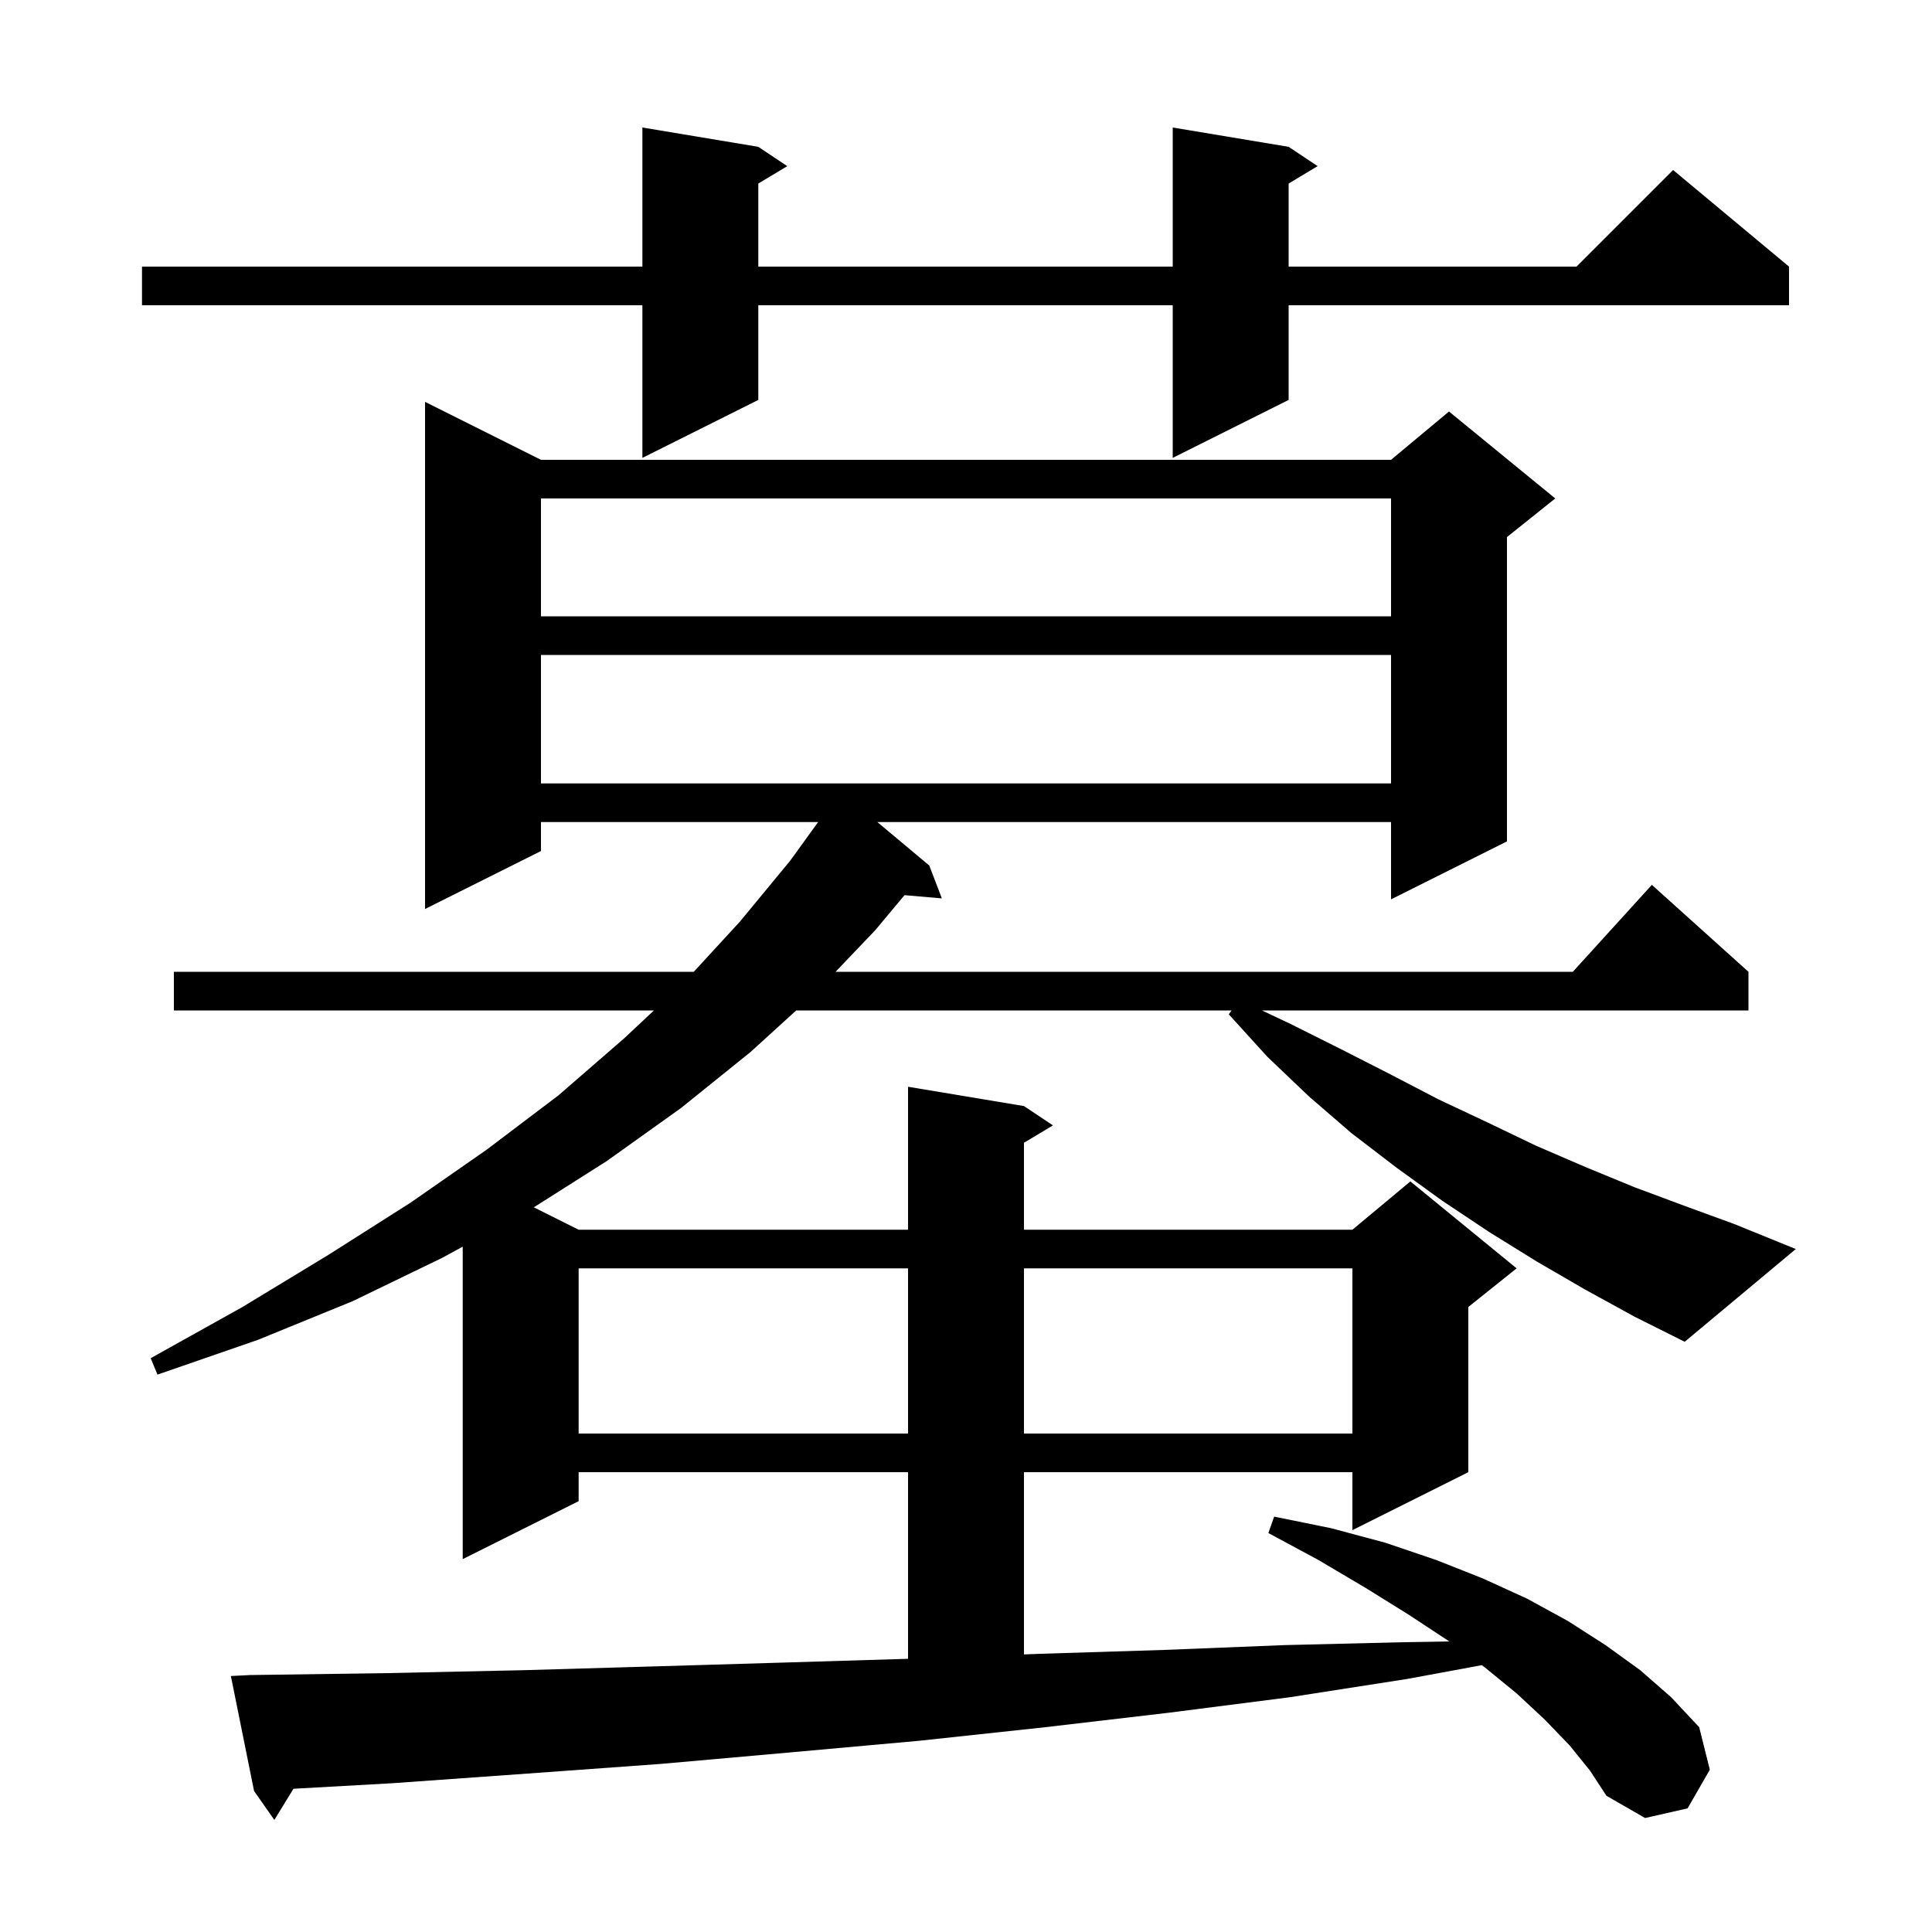 <svg xmlns="http://www.w3.org/2000/svg" xmlns:xlink="http://www.w3.org/1999/xlink" version="1.1" baseProfile="full" viewBox="0 0 200 200" width="200" height="200">
<g fill="black">
<path d="M 59.9 131.3 L 59.9 148.4 L 94.0 148.4 L 94.0 131.3 Z M 106.0 131.3 L 106.0 148.4 L 140.0 148.4 L 140.0 131.3 Z M 164.1 133.5 L 159.1 130.6 L 154.1 127.5 L 149.3 124.3 L 144.6 120.9 L 139.9 117.3 L 135.5 113.5 L 131.2 109.4 L 127.2 105.0 L 127.493 104.6 L 82.423 104.6 L 77.7 108.9 L 70.5 114.7 L 62.8 120.2 L 55.261 124.981 L 59.9 127.3 L 94.0 127.3 L 94.0 112.5 L 106.0 114.5 L 109.0 116.5 L 106.0 118.3 L 106.0 127.3 L 140.0 127.3 L 146.0 122.3 L 157.0 131.3 L 152.0 135.3 L 152.0 152.4 L 140.0 158.4 L 140.0 152.4 L 106.0 152.4 L 106.0 171.265 L 107.7 171.2 L 120.5 170.8 L 133.0 170.3 L 145.3 170.0 L 150.031 169.922 L 150.0 169.9 L 145.9 167.2 L 141.4 164.4 L 136.5 161.5 L 131.3 158.7 L 131.9 157.0 L 137.8 158.2 L 143.4 159.7 L 148.7 161.5 L 153.5 163.4 L 158.1 165.5 L 162.3 167.8 L 166.2 170.3 L 169.8 172.9 L 173.0 175.7 L 175.9 178.8 L 177.0 183.2 L 174.7 187.2 L 170.3 188.2 L 166.3 185.9 L 164.6 183.3 L 162.5 180.7 L 159.9 178.0 L 157.0 175.3 L 153.7 172.6 L 153.395 172.377 L 145.7 173.8 L 133.5 175.7 L 121.0 177.3 L 108.2 178.8 L 95.2 180.2 L 81.9 181.4 L 68.4 182.6 L 54.6 183.6 L 40.6 184.6 L 30.379 185.172 L 28.4 188.4 L 26.3 185.4 L 23.9 173.5 L 25.9 173.4 L 40.1 173.2 L 54.1 172.9 L 67.9 172.5 L 81.4 172.1 L 94.0 171.718 L 94.0 152.4 L 59.9 152.4 L 59.9 155.4 L 47.9 161.4 L 47.9 129.055 L 45.8 130.2 L 36.5 134.7 L 26.7 138.7 L 16.3 142.3 L 15.6 140.6 L 25.1 135.3 L 34.0 129.9 L 42.5 124.5 L 50.4 119.0 L 57.8 113.4 L 64.6 107.5 L 67.697 104.6 L 18.0 104.6 L 18.0 100.6 L 71.819 100.6 L 76.6 95.4 L 81.8 89.1 L 84.692 85.1 L 56.0 85.1 L 56.0 88.1 L 44.0 94.1 L 44.0 41.6 L 56.0 47.6 L 144.0 47.6 L 150.0 42.6 L 161.0 51.6 L 156.0 55.6 L 156.0 87.1 L 144.0 93.1 L 144.0 85.1 L 90.823 85.1 L 96.2 89.6 L 97.5 93.0 L 93.637 92.667 L 90.6 96.3 L 86.498 100.6 L 162.818 100.6 L 171.0 91.6 L 181.0 100.6 L 181.0 104.6 L 130.632 104.6 L 133.6 106.0 L 138.8 108.6 L 143.9 111.2 L 148.9 113.8 L 154.0 116.2 L 159.0 118.6 L 164.1 120.8 L 169.2 122.9 L 174.3 124.8 L 179.5 126.7 L 185.9 129.3 L 174.4 138.9 L 169.2 136.3 Z M 56.0 67.8 L 56.0 81.1 L 144.0 81.1 L 144.0 67.8 Z M 56.0 51.6 L 56.0 63.8 L 144.0 63.8 L 144.0 51.6 Z M 133.4 15.2 L 136.4 17.2 L 133.4 19.0 L 133.4 27.6 L 163.2 27.6 L 173.2 17.6 L 185.2 27.6 L 185.2 31.6 L 133.4 31.6 L 133.4 41.4 L 121.4 47.4 L 121.4 31.6 L 78.5 31.6 L 78.5 41.4 L 66.5 47.4 L 66.5 31.6 L 14.7 31.6 L 14.7 27.6 L 66.5 27.6 L 66.5 13.2 L 78.5 15.2 L 81.5 17.2 L 78.5 19.0 L 78.5 27.6 L 121.4 27.6 L 121.4 13.2 Z " />
</g>
</svg>
